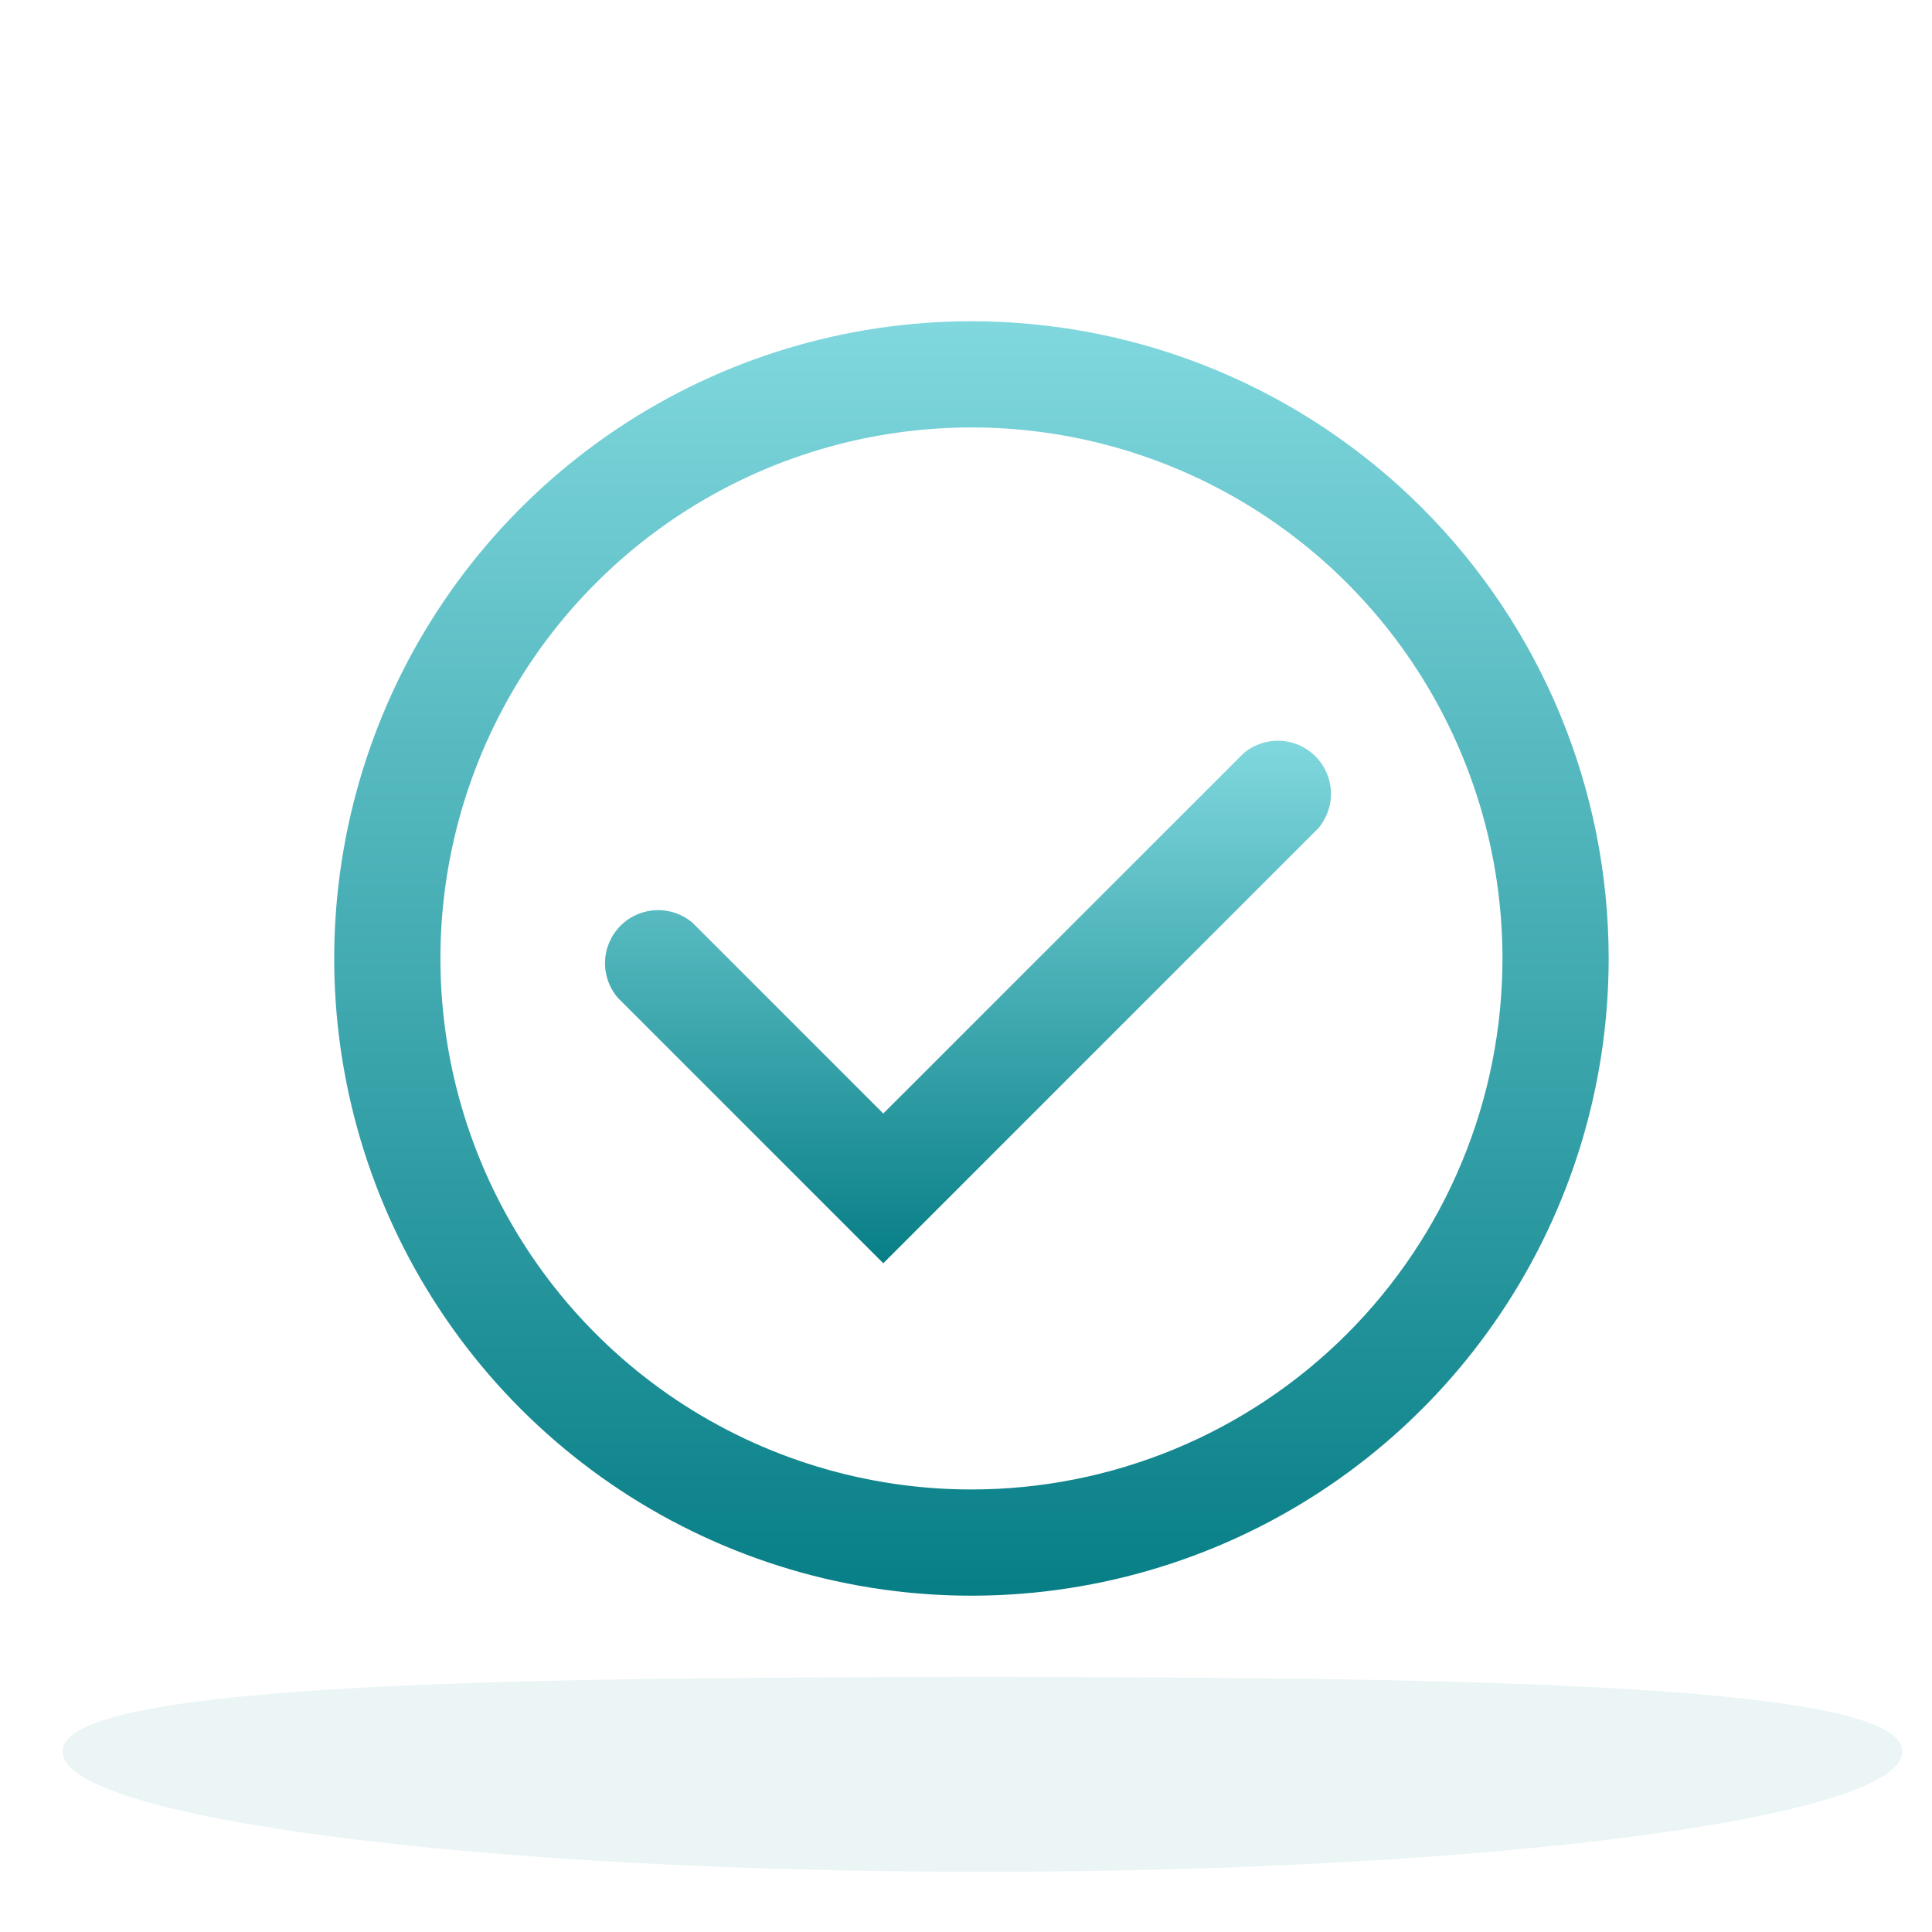 <svg width="95" height="95" viewBox="0 0 95 95" fill="none" xmlns="http://www.w3.org/2000/svg">
<path d="M47.768 15.796C41.57 15.796 35.512 17.634 30.36 21.076C25.207 24.52 21.191 29.413 18.819 35.139C16.448 40.864 15.827 47.164 17.036 53.242C18.245 59.32 21.23 64.903 25.611 69.285C29.994 73.667 35.577 76.651 41.655 77.861C47.733 79.07 54.033 78.449 59.758 76.078C65.484 73.706 70.377 69.69 73.82 64.537C77.263 59.384 79.101 53.326 79.101 47.129C79.101 38.819 75.8 30.849 69.924 24.973C64.047 19.097 56.078 15.796 47.768 15.796V15.796ZM47.768 73.24C42.603 73.24 37.555 71.709 33.261 68.84C28.967 65.971 25.62 61.893 23.644 57.121C21.668 52.35 21.151 47.1 22.158 42.035C23.166 36.97 25.652 32.318 29.304 28.666C32.956 25.014 37.608 22.527 42.673 21.52C47.739 20.512 52.989 21.029 57.76 23.006C62.531 24.982 66.609 28.329 69.478 32.623C72.347 36.917 73.879 41.965 73.879 47.129C73.879 50.558 73.203 53.954 71.891 57.121C70.579 60.289 68.656 63.168 66.231 65.593C63.806 68.017 60.928 69.941 57.76 71.253C54.592 72.565 51.197 73.24 47.768 73.24V73.24Z" fill="url(#paint0_linear_788_594)"/>
<path d="M43.433 62.117L30.378 49.062C29.95 48.562 29.726 47.92 29.752 47.263C29.777 46.605 30.05 45.982 30.515 45.517C30.98 45.052 31.603 44.78 32.26 44.754C32.917 44.729 33.56 44.952 34.059 45.38L43.433 54.754L61.137 37.051C61.636 36.623 62.279 36.399 62.936 36.425C63.593 36.45 64.216 36.723 64.681 37.188C65.146 37.653 65.419 38.276 65.444 38.933C65.47 39.59 65.246 40.233 64.818 40.732L43.433 62.117Z" fill="url(#paint1_linear_788_594)"/>
<path opacity="0.08" d="M93.543 86.128C93.543 89.393 73.29 92.04 48.308 92.04C23.325 92.04 3.073 89.393 3.073 86.128C3.073 82.864 23.325 82.462 48.308 82.462C73.29 82.462 93.543 82.864 93.543 86.128Z" fill="#077E86"/>
<defs>
<linearGradient id="paint0_linear_788_594" x1="47.767" y1="15.796" x2="47.767" y2="78.463" gradientUnits="userSpaceOnUse">
<stop stop-color="#80D8DE"/>
<stop offset="1" stop-color="#077E86"/>
</linearGradient>
<linearGradient id="paint1_linear_788_594" x1="47.598" y1="36.423" x2="47.598" y2="62.117" gradientUnits="userSpaceOnUse">
<stop stop-color="#80D8DE"/>
<stop offset="1" stop-color="#077E86"/>
</linearGradient>
</defs>
</svg>
